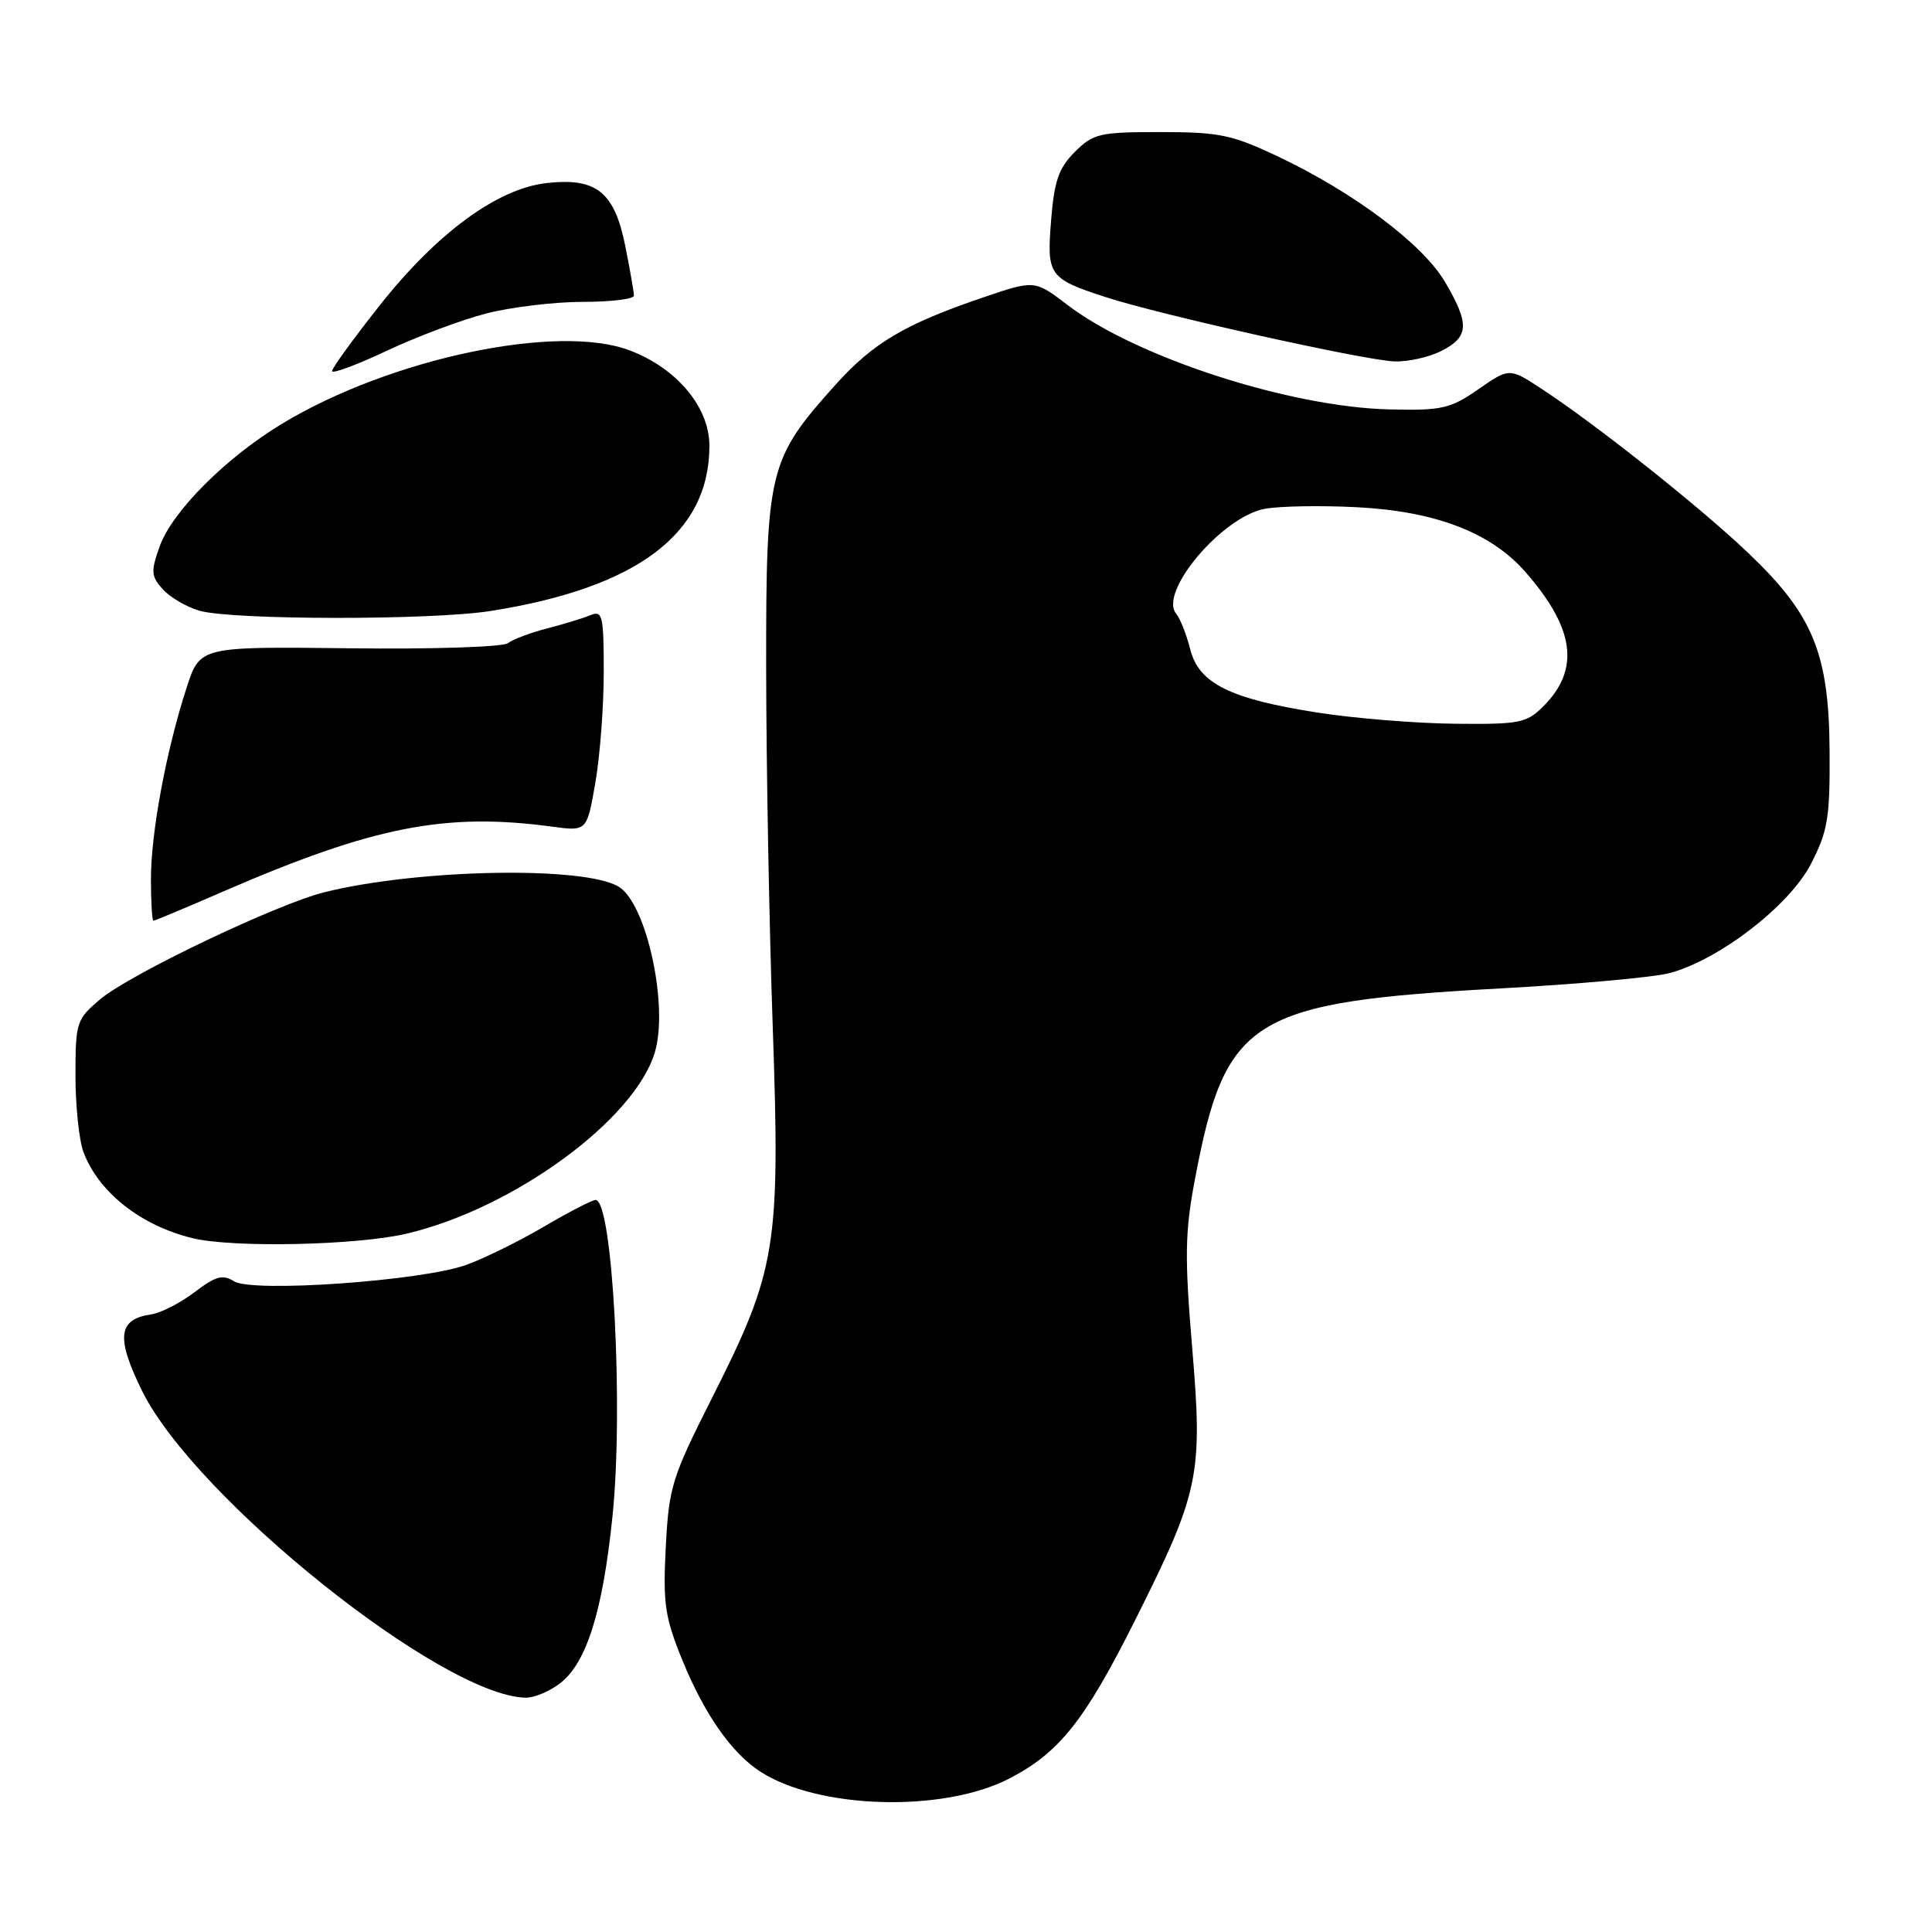 <?xml version="1.0" encoding="UTF-8" standalone="no"?>
<!DOCTYPE svg PUBLIC "-//W3C//DTD SVG 1.1//EN" "http://www.w3.org/Graphics/SVG/1.1/DTD/svg11.dtd" >
<svg xmlns="http://www.w3.org/2000/svg" xmlns:xlink="http://www.w3.org/1999/xlink" version="1.1" viewBox="0 0 256 256">
 <g >
 <path fill="currentColor"
d=" M 133.65 235.71 C 140.35 232.27 143.71 228.06 150.46 214.58 C 158.93 197.67 159.39 195.45 157.97 178.59 C 156.96 166.55 157.01 163.25 158.32 156.34 C 162.37 134.84 165.67 132.79 199.00 130.96 C 209.18 130.40 219.18 129.49 221.24 128.94 C 227.84 127.16 237.13 119.98 239.96 114.47 C 242.20 110.12 242.49 108.36 242.43 99.52 C 242.35 86.56 240.25 81.46 231.66 73.28 C 225.22 67.15 211.53 56.28 204.25 51.51 C 200.00 48.73 200.00 48.73 195.89 51.58 C 192.17 54.16 191.06 54.41 184.14 54.25 C 170.89 53.94 150.53 47.34 141.45 40.41 C 137.10 37.09 137.10 37.09 130.28 39.41 C 119.92 42.93 115.71 45.42 110.72 50.97 C 101.84 60.85 101.50 62.23 101.52 88.50 C 101.53 101.15 101.92 122.53 102.39 136.00 C 103.40 165.28 102.91 168.26 94.35 185.23 C 89.02 195.78 88.63 197.04 88.22 205.00 C 87.83 212.45 88.10 214.29 90.38 219.89 C 93.28 227.04 96.88 232.22 100.67 234.70 C 108.31 239.71 124.85 240.21 133.65 235.71 Z  M 74.27 223.00 C 77.74 220.28 79.86 213.48 81.15 201.00 C 82.65 186.57 81.18 159.00 78.92 159.00 C 78.47 159.00 75.39 160.59 72.07 162.54 C 68.75 164.49 64.11 166.77 61.77 167.61 C 55.87 169.73 33.47 171.31 31.02 169.78 C 29.51 168.83 28.57 169.09 25.78 171.22 C 23.91 172.64 21.33 173.97 20.04 174.16 C 15.63 174.80 15.34 177.22 18.82 184.29 C 25.82 198.50 58.55 224.71 69.62 224.95 C 70.78 224.98 72.87 224.10 74.27 223.00 Z  M 53.90 163.46 C 68.05 160.13 84.15 148.35 86.78 139.40 C 88.60 133.23 85.67 119.77 82.01 117.51 C 77.52 114.73 55.46 115.13 43.00 118.22 C 36.71 119.78 17.16 129.11 13.25 132.43 C 10.13 135.07 10.00 135.47 10.00 142.52 C 10.00 146.56 10.48 151.14 11.07 152.68 C 13.08 158.00 18.67 162.40 25.50 164.06 C 30.84 165.37 47.30 165.02 53.90 163.46 Z  M 29.64 118.10 C 49.46 109.51 58.99 107.63 73.13 109.53 C 77.77 110.16 77.77 110.16 78.88 103.75 C 79.50 100.22 80.00 93.61 80.00 89.06 C 80.00 81.57 79.83 80.85 78.25 81.51 C 77.29 81.91 74.70 82.70 72.50 83.27 C 70.30 83.83 67.97 84.71 67.31 85.22 C 66.65 85.73 57.32 86.04 46.31 85.90 C 26.50 85.67 26.50 85.67 24.74 91.08 C 22.04 99.37 20.00 110.31 20.00 116.46 C 20.00 119.51 20.15 122.00 20.33 122.00 C 20.51 122.00 24.70 120.25 29.64 118.10 Z  M 65.00 80.96 C 84.46 77.89 94.00 70.69 94.00 59.07 C 94.00 53.96 89.71 48.82 83.47 46.44 C 73.97 42.81 51.79 47.46 37.45 56.10 C 29.96 60.61 22.82 67.76 21.16 72.39 C 19.97 75.73 20.01 76.36 21.58 78.09 C 22.55 79.16 24.72 80.43 26.42 80.92 C 30.72 82.17 57.15 82.20 65.00 80.96 Z  M 64.46 41.53 C 67.74 40.69 73.48 40.00 77.21 40.00 C 80.94 40.00 84.00 39.63 84.00 39.17 C 84.00 38.71 83.48 35.75 82.85 32.59 C 81.41 25.42 79.02 23.51 72.41 24.26 C 65.91 24.99 57.91 30.86 50.31 40.47 C 46.84 44.86 44.00 48.77 44.00 49.17 C 44.00 49.57 47.26 48.36 51.25 46.48 C 55.24 44.60 61.18 42.37 64.46 41.53 Z  M 191.05 46.47 C 194.66 44.61 194.74 42.93 191.48 37.37 C 188.54 32.37 179.45 25.53 169.39 20.76 C 163.25 17.85 161.55 17.50 153.78 17.50 C 145.69 17.50 144.86 17.69 142.42 20.13 C 140.29 22.26 139.69 23.98 139.28 29.16 C 138.68 36.52 138.96 36.91 146.54 39.38 C 153.75 41.73 180.89 47.77 184.80 47.89 C 186.61 47.95 189.43 47.31 191.05 46.47 Z  M 174.63 94.43 C 162.96 92.61 158.84 90.56 157.70 86.00 C 157.22 84.08 156.38 81.97 155.85 81.32 C 153.49 78.47 161.92 68.48 167.59 67.42 C 169.52 67.06 175.01 66.96 179.80 67.21 C 190.18 67.74 197.52 70.55 202.08 75.74 C 208.67 83.25 209.41 88.68 204.50 93.59 C 202.28 95.81 201.36 95.99 192.80 95.90 C 187.68 95.85 179.51 95.19 174.63 94.43 Z "/>
</g>
</svg>